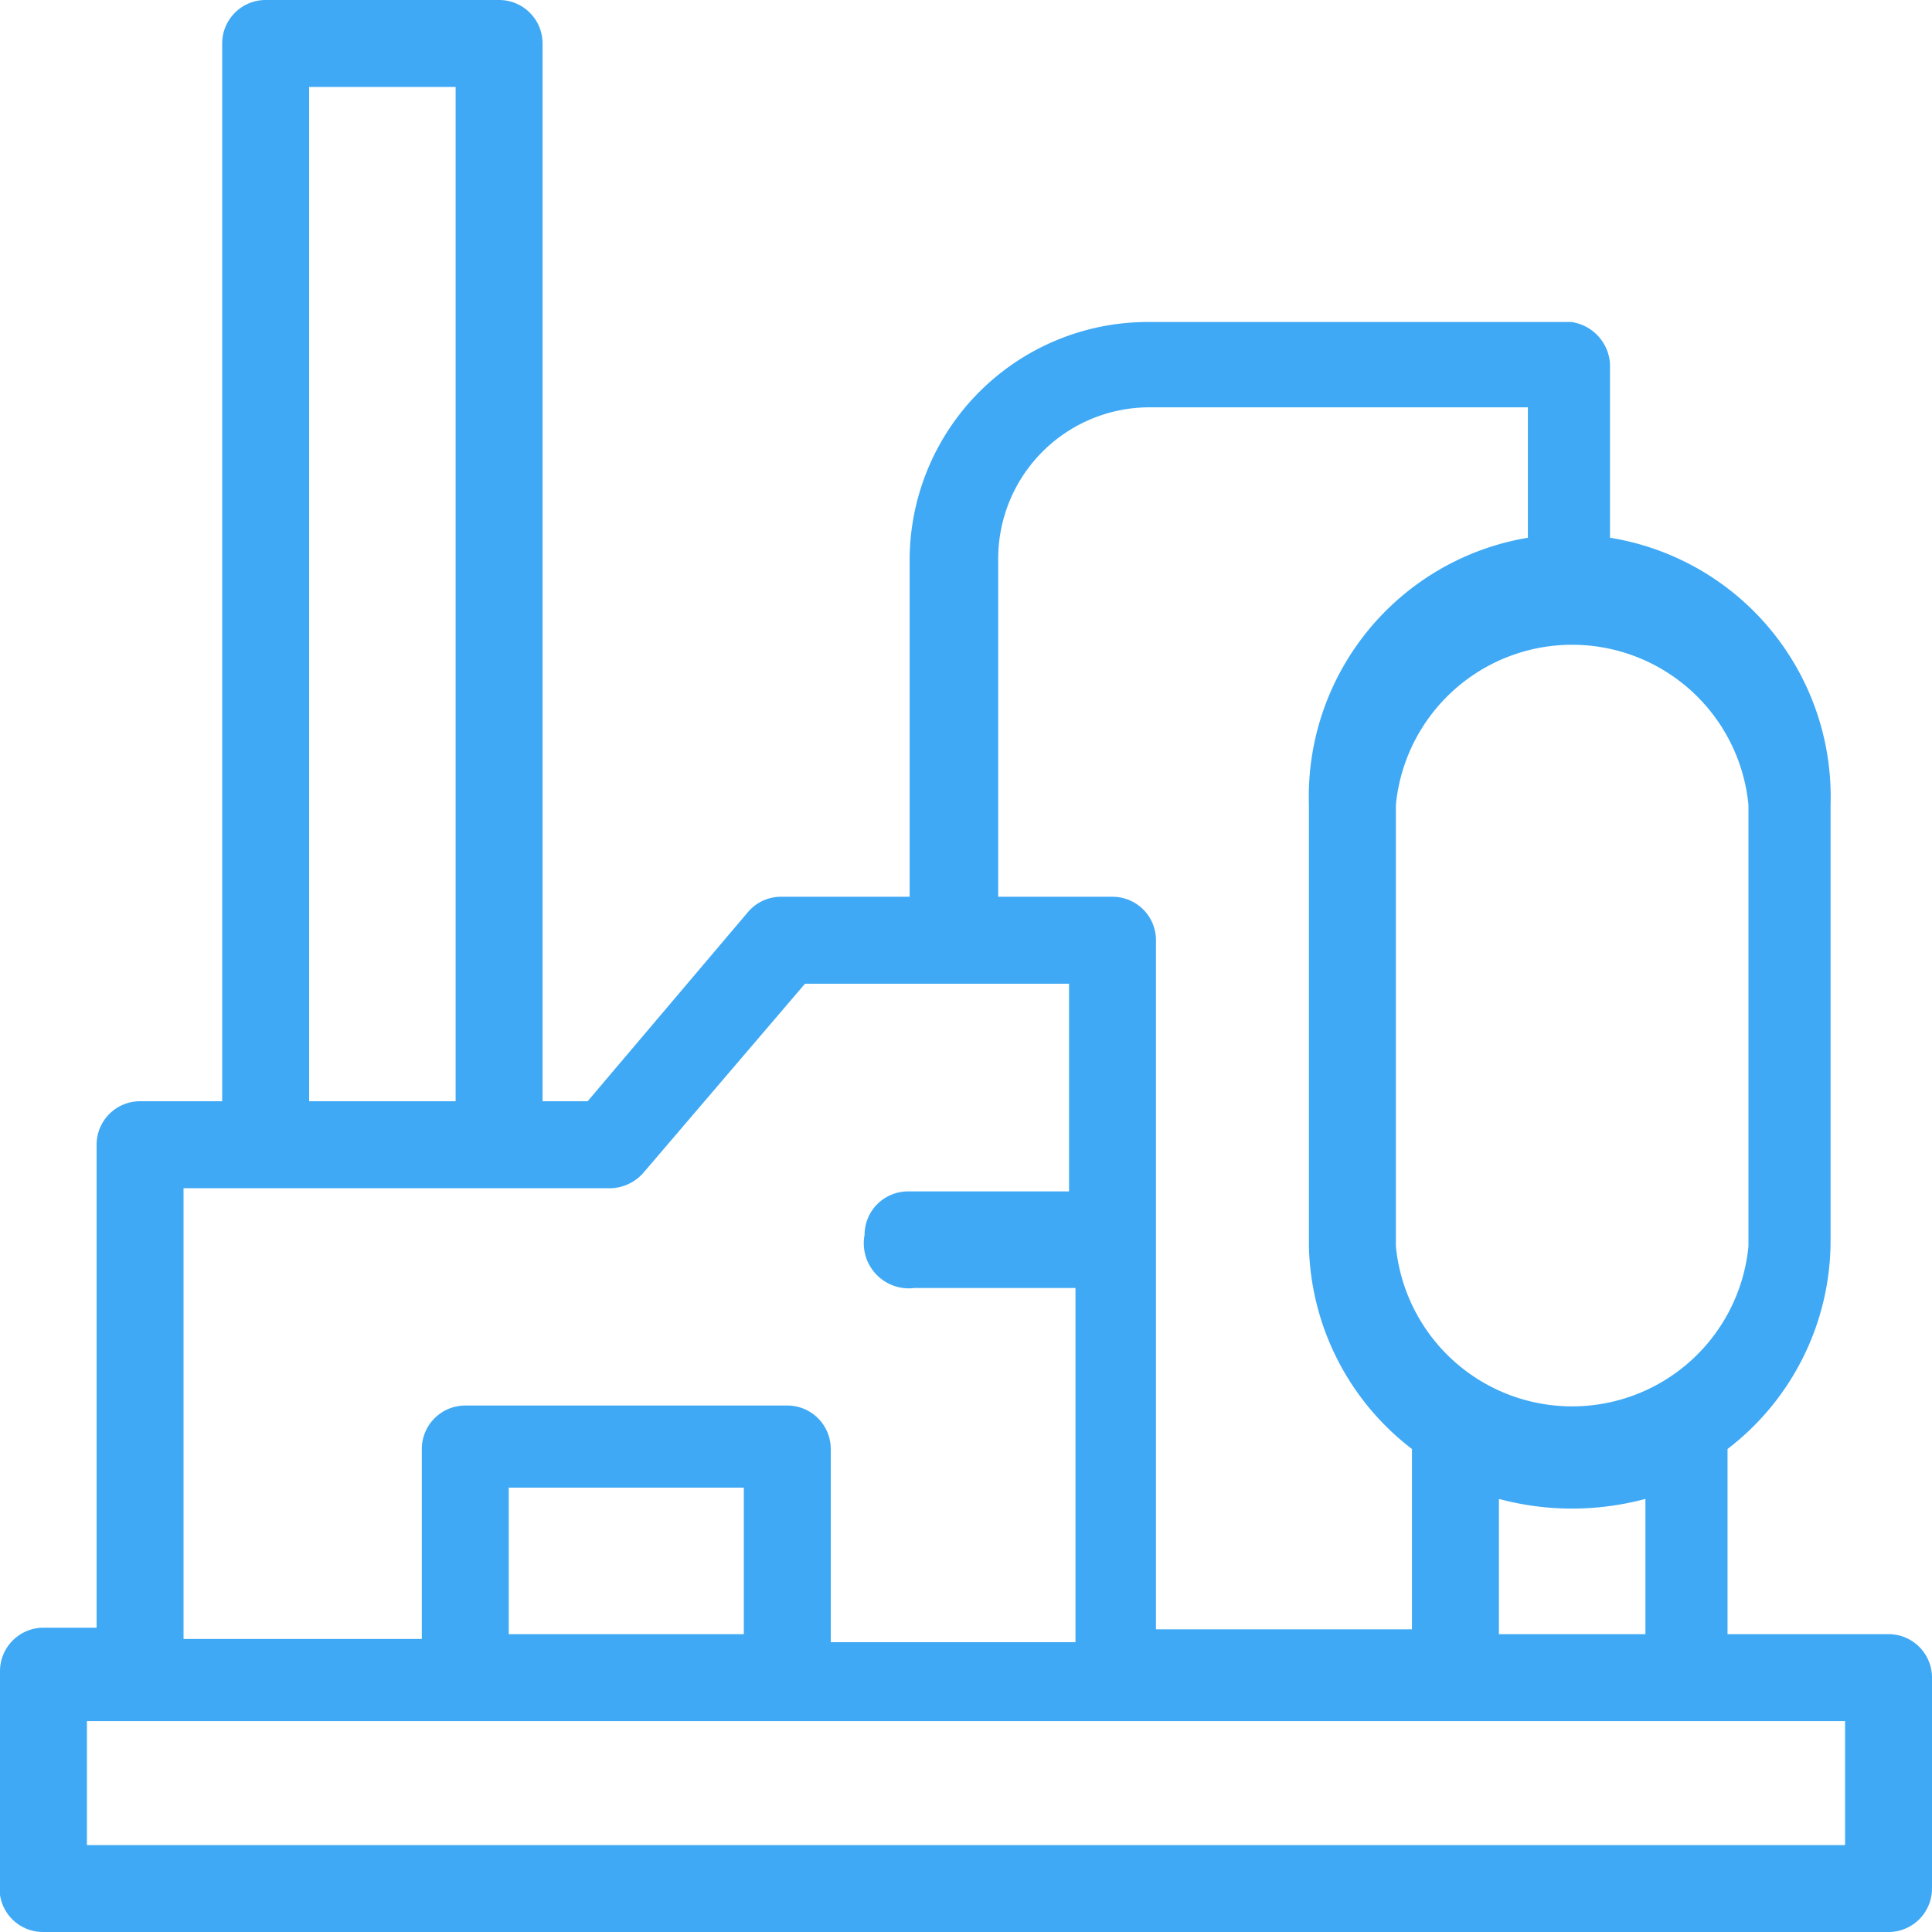 <svg xmlns="http://www.w3.org/2000/svg" viewBox="0 0 12 12"><defs><style>.cls-4{fill:#3fa9f5;}</style></defs><title>Ресурс 1</title><g id="Слой_2" data-name="Слой 2"><g id="Слой_1-2" data-name="Слой 1"><path class="cls-4" d="M11.73,10.15h-1V9a1.63,1.63,0,0,0,.64-1.29V5A1.63,1.63,0,0,0,10,3.34V2.26A.28.28,0,0,0,9.76,2H7.13A1.48,1.48,0,0,0,5.65,3.47v2.1H4.86a.27.27,0,0,0-.21.09l-1,1.18H3.37V.27A.27.27,0,0,0,3.1,0H1.65a.27.27,0,0,0-.27.27V6.84H.87a.27.27,0,0,0-.27.27v3H.27a.27.27,0,0,0-.27.27v1.31A.27.27,0,0,0,.27,12H11.73a.27.27,0,0,0,.27-.27V10.42a.27.27,0,0,0-.27-.27m-1.51,0H9.31V9.31a1.74,1.74,0,0,0,.45.06,1.76,1.76,0,0,0,.46-.06ZM10.86,5V7.74a1.1,1.1,0,0,1-2.19,0V5a1.1,1.1,0,0,1,2.19,0M6.2,3.47a.94.94,0,0,1,.93-.94H9.49v.81A1.63,1.63,0,0,0,8.13,5V7.74A1.63,1.63,0,0,0,8.77,9v1.12H7.18V5.84a.27.27,0,0,0-.27-.27H6.2ZM1.92.54h.91v6.3H1.92ZM1.14,7.38H3.77A.28.28,0,0,0,4,7.28L5,6.11H6.64V7.4h-1a.27.27,0,0,0-.27.27A.28.28,0,0,0,5.68,8h1v2.2H5.16V9a.27.27,0,0,0-.27-.27h-2A.27.27,0,0,0,2.62,9v1.18H1.14Zm3.48,2.77H3.16V9.24H4.62Zm6.84,1.31H.54v-.77H11.46Z"/></g></g></svg>